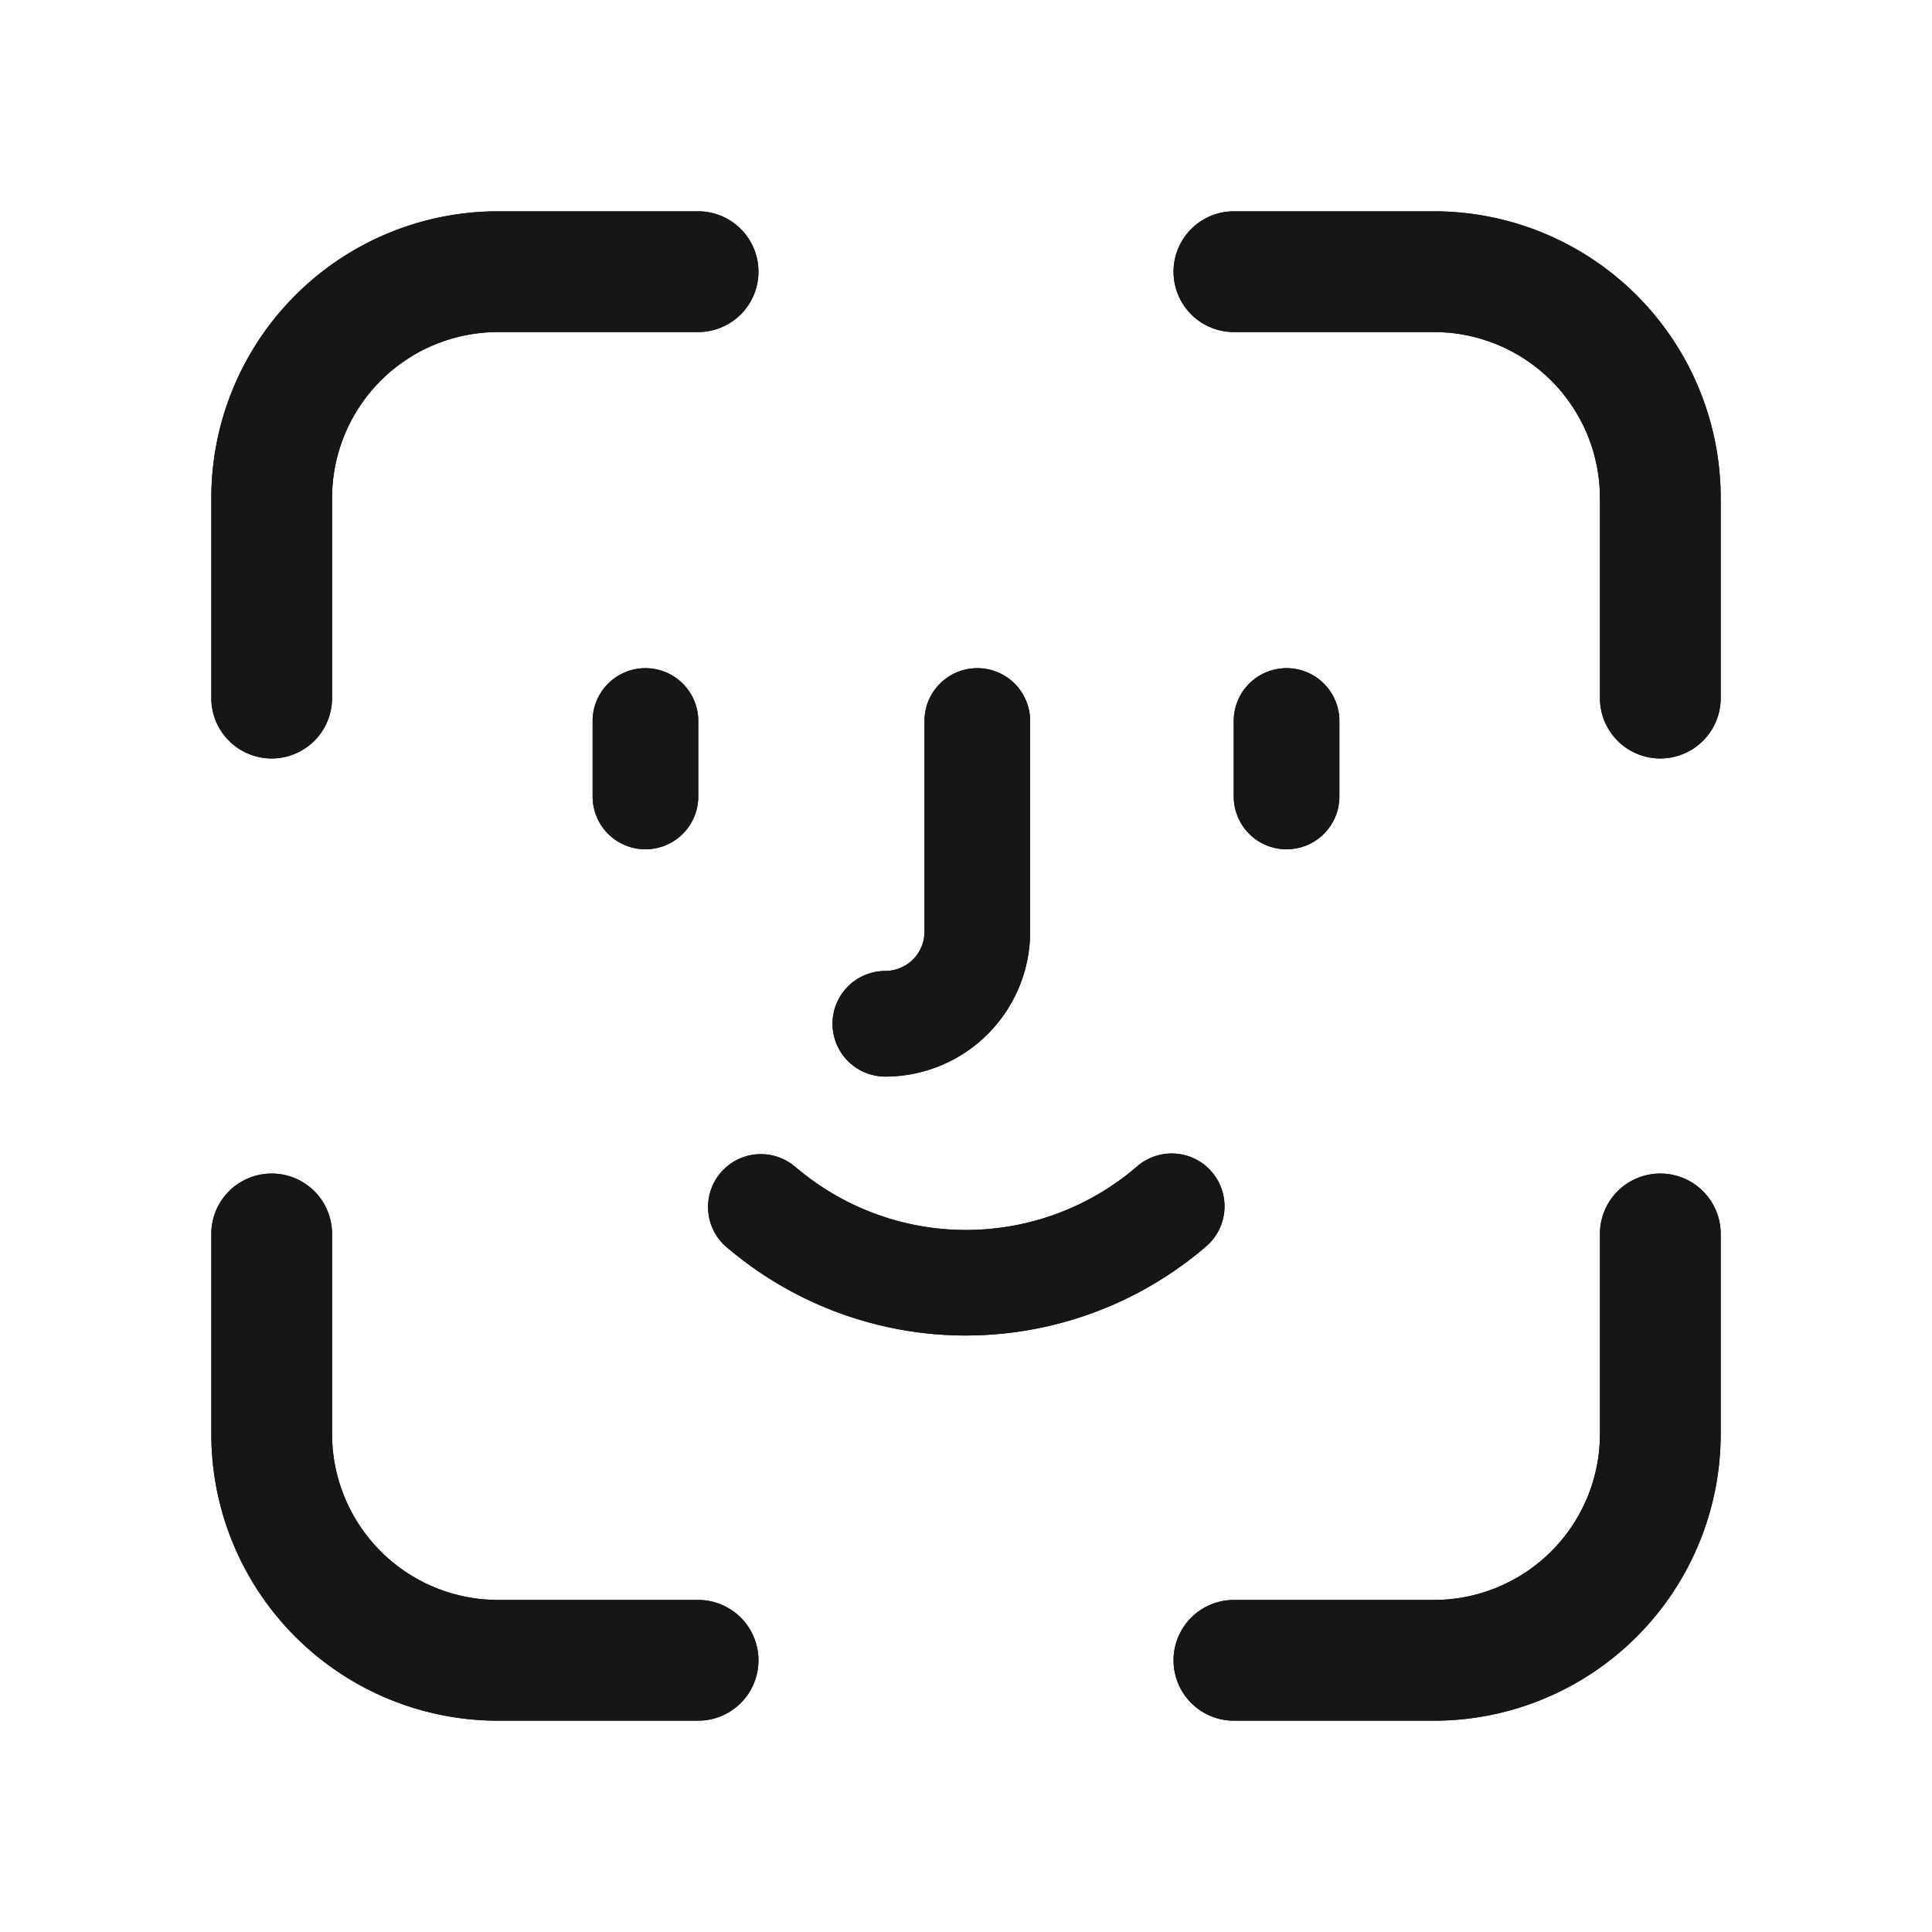 <svg t="1733120728458" class="icon" viewBox="0 0 1024 1024" version="1.1" xmlns="http://www.w3.org/2000/svg" p-id="2459" width="200" height="200"><path d="M654 176h106a88 88 0 0 1 88 88v106a32 32 0 0 0 32 32 32 32 0 0 0 32-32V264a152 152 0 0 0-152-152H654a32 32 0 0 0-32 32 32 32 0 0 0 32 32zM176 370V264a88 88 0 0 1 88-88h106a32 32 0 0 0 32-32 32 32 0 0 0-32-32H264a152 152 0 0 0-152 152v106a32 32 0 0 0 32 32 32 32 0 0 0 32-32zM370 848H264a88 88 0 0 1-88-88V654a32 32 0 0 0-32-32 32 32 0 0 0-32 32v106a152 152 0 0 0 152 152h106a32 32 0 0 0 32-32 32 32 0 0 0-32-32zM848 654v106a88 88 0 0 1-88 88H654a32 32 0 0 0-32 32 32 32 0 0 0 32 32h106a152 152 0 0 0 152-152V654a32 32 0 0 0-32-32 32 32 0 0 0-32 32zM469.25 570.62a28 28 0 0 1 0-56A20.78 20.78 0 0 0 490 493.86V382.14a28 28 0 0 1 56 0v111.72a76.85 76.85 0 0 1-76.75 76.76zM512 707.86a195.48 195.48 0 0 1-123.91-44.38l-2.88-2.37a28 28 0 0 1 35.54-43.27l2.89 2.37a138.93 138.93 0 0 0 179.05-2 28 28 0 1 1 36.5 42.47 195.48 195.48 0 0 1-125.05 47.14zM342.1 450.14a28 28 0 0 1-28-28v-40a28 28 0 0 1 56 0v40a28 28 0 0 1-28 28zM681.9 450.14a28 28 0 0 1-28-28v-40a28 28 0 0 1 56 0v40a28 28 0 0 1-28 28z" fill="#151717" p-id="2460"></path><path d="M654 176h106a88 88 0 0 1 88 88v106a32 32 0 0 0 32 32 32 32 0 0 0 32-32V264a152 152 0 0 0-152-152H654a32 32 0 0 0-32 32 32 32 0 0 0 32 32zM176 370V264a88 88 0 0 1 88-88h106a32 32 0 0 0 32-32 32 32 0 0 0-32-32H264a152 152 0 0 0-152 152v106a32 32 0 0 0 32 32 32 32 0 0 0 32-32zM370 848H264a88 88 0 0 1-88-88V654a32 32 0 0 0-32-32 32 32 0 0 0-32 32v106a152 152 0 0 0 152 152h106a32 32 0 0 0 32-32 32 32 0 0 0-32-32zM848 654v106a88 88 0 0 1-88 88H654a32 32 0 0 0-32 32 32 32 0 0 0 32 32h106a152 152 0 0 0 152-152V654a32 32 0 0 0-32-32 32 32 0 0 0-32 32zM469.25 570.62a28 28 0 0 1 0-56A20.78 20.78 0 0 0 490 493.86V382.14a28 28 0 0 1 56 0v111.72a76.85 76.85 0 0 1-76.75 76.76zM512 707.86a195.48 195.48 0 0 1-123.91-44.38l-2.88-2.37a28 28 0 0 1 35.54-43.27l2.89 2.37a138.93 138.93 0 0 0 179.05-2 28 28 0 1 1 36.5 42.47 195.48 195.48 0 0 1-125.05 47.14zM342.1 450.14a28 28 0 0 1-28-28v-40a28 28 0 0 1 56 0v40a28 28 0 0 1-28 28zM681.9 450.14a28 28 0 0 1-28-28v-40a28 28 0 0 1 56 0v40a28 28 0 0 1-28 28z" fill="#151717" p-id="2461"></path></svg>
